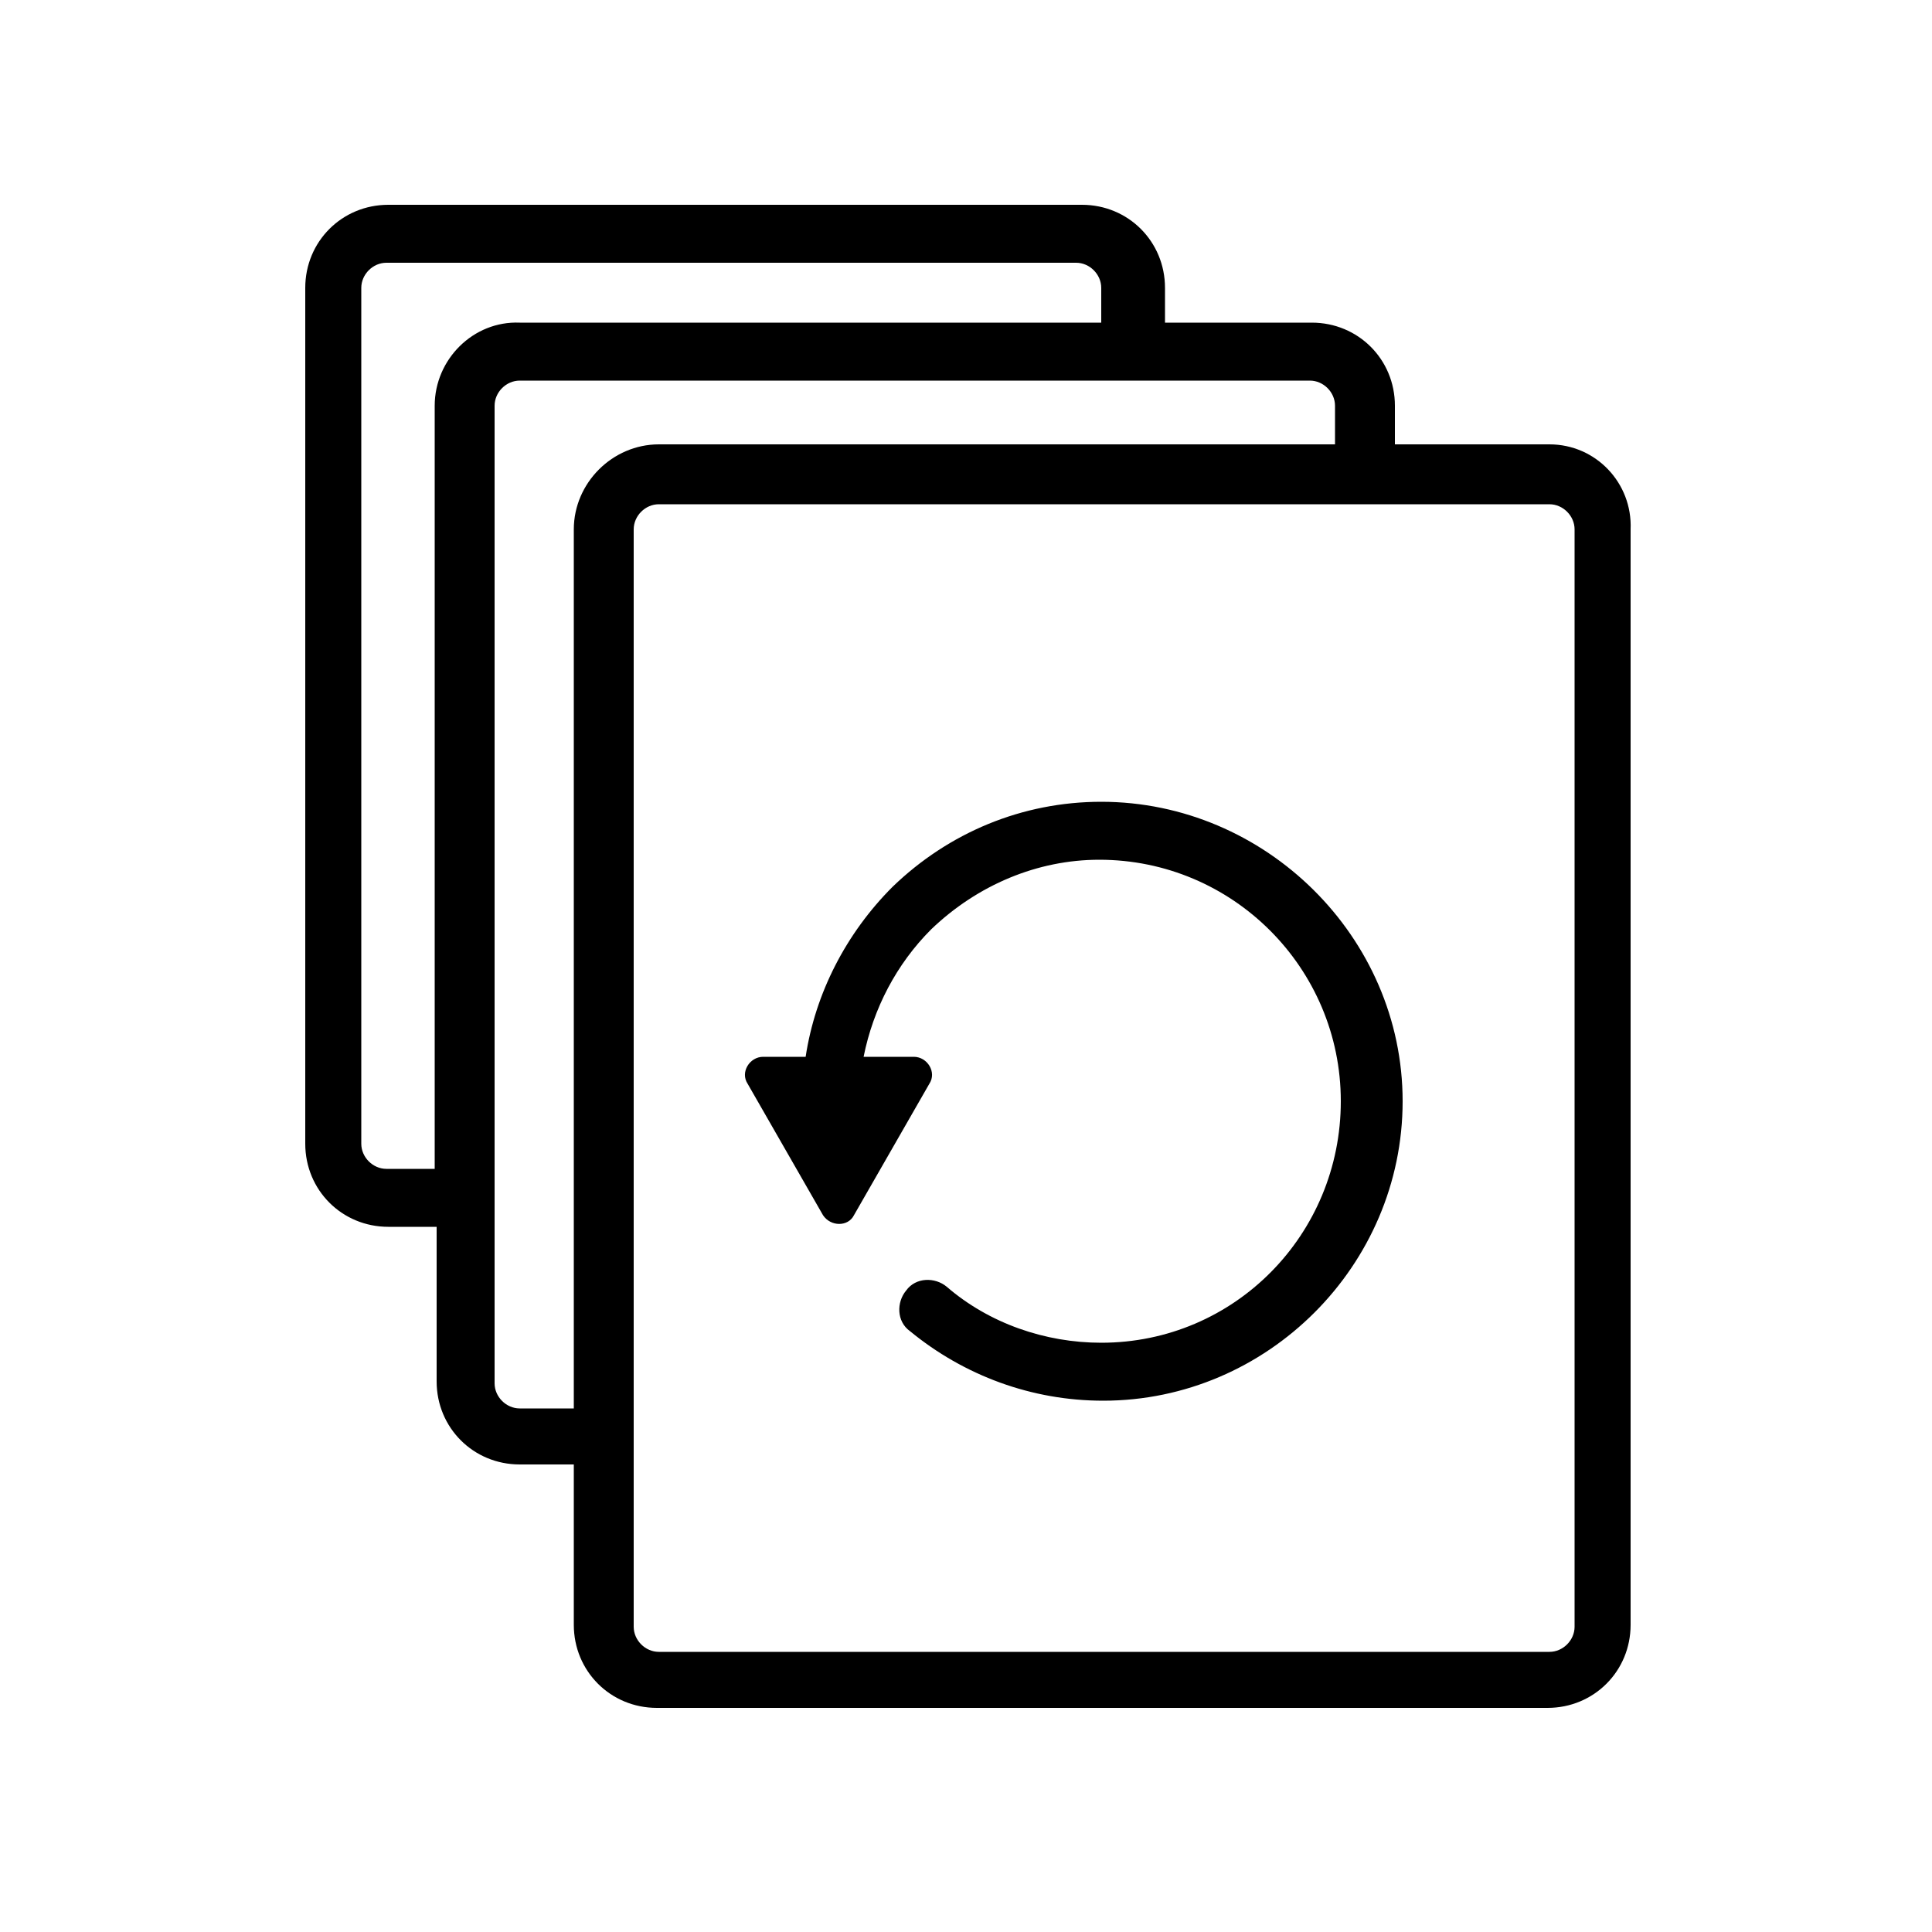<svg xmlns="http://www.w3.org/2000/svg" version="1.0" x="0px" y="0px"
     viewBox="0 0 100 100" enable-background="new 0 0 100 100" xml:space="preserve">
    <g>
        <path d="M80.2,23h-8V21c0-2.4-1.9-4.3-4.3-4.3h-7.6v-1.8c0-2.4-1.9-4.3-4.3-4.3H20.1c-2.4,0-4.3,1.9-4.3,4.3v44.3   c0,2.4,1.9,4.3,4.3,4.3h2.5v8c0,2.4,1.9,4.3,4.3,4.3h2.8v8.3c0,2.4,1.9,4.3,4.3,4.3h46.1c2.4,0,4.3-1.9,4.3-4.3V27.4   C84.5,25,82.6,23,80.2,23z M22.5,21v39.5h-2.5c-0.7,0-1.3-0.6-1.3-1.3V14.9c0-0.7,0.6-1.3,1.3-1.3h35.7c0.7,0,1.3,0.6,1.3,1.3v1.8   H26.9C24.5,16.6,22.5,18.6,22.5,21z M29.7,27.4v45.5h-2.8c-0.7,0-1.3-0.6-1.3-1.3V21c0-0.7,0.6-1.3,1.3-1.3h40.9   c0.7,0,1.3,0.6,1.3,1.3V23H34.1C31.7,23,29.7,25,29.7,27.4z M81.5,84.2c0,0.7-0.6,1.3-1.3,1.3H34.1c-0.7,0-1.3-0.6-1.3-1.3V27.4   c0-0.7,0.6-1.3,1.3-1.3h46.1c0.7,0,1.3,0.6,1.3,1.3V84.2z M57,41.5c-4.1,0-7.9,1.6-10.8,4.4c-2.4,2.4-4,5.5-4.5,8.8h-2.2   c-0.7,0-1.2,0.8-0.8,1.4l3.9,6.8c0.4,0.6,1.3,0.6,1.6,0l3.9-6.8c0.4-0.6-0.1-1.4-0.8-1.4h-2.6c0.5-2.5,1.7-4.8,3.5-6.6   c2.4-2.3,5.5-3.6,8.7-3.6c6.9,0,12.5,5.6,12.5,12.5S63.9,69.5,57,69.5c-2.9,0-5.8-1-8-2.9c-0.6-0.5-1.6-0.5-2.1,0.2   c-0.5,0.6-0.5,1.6,0.2,2.1c2.8,2.3,6.3,3.6,10,3.6c8.5,0,15.5-7,15.5-15.5S65.5,41.5,57,41.5z"
        />
    </g>
</svg>